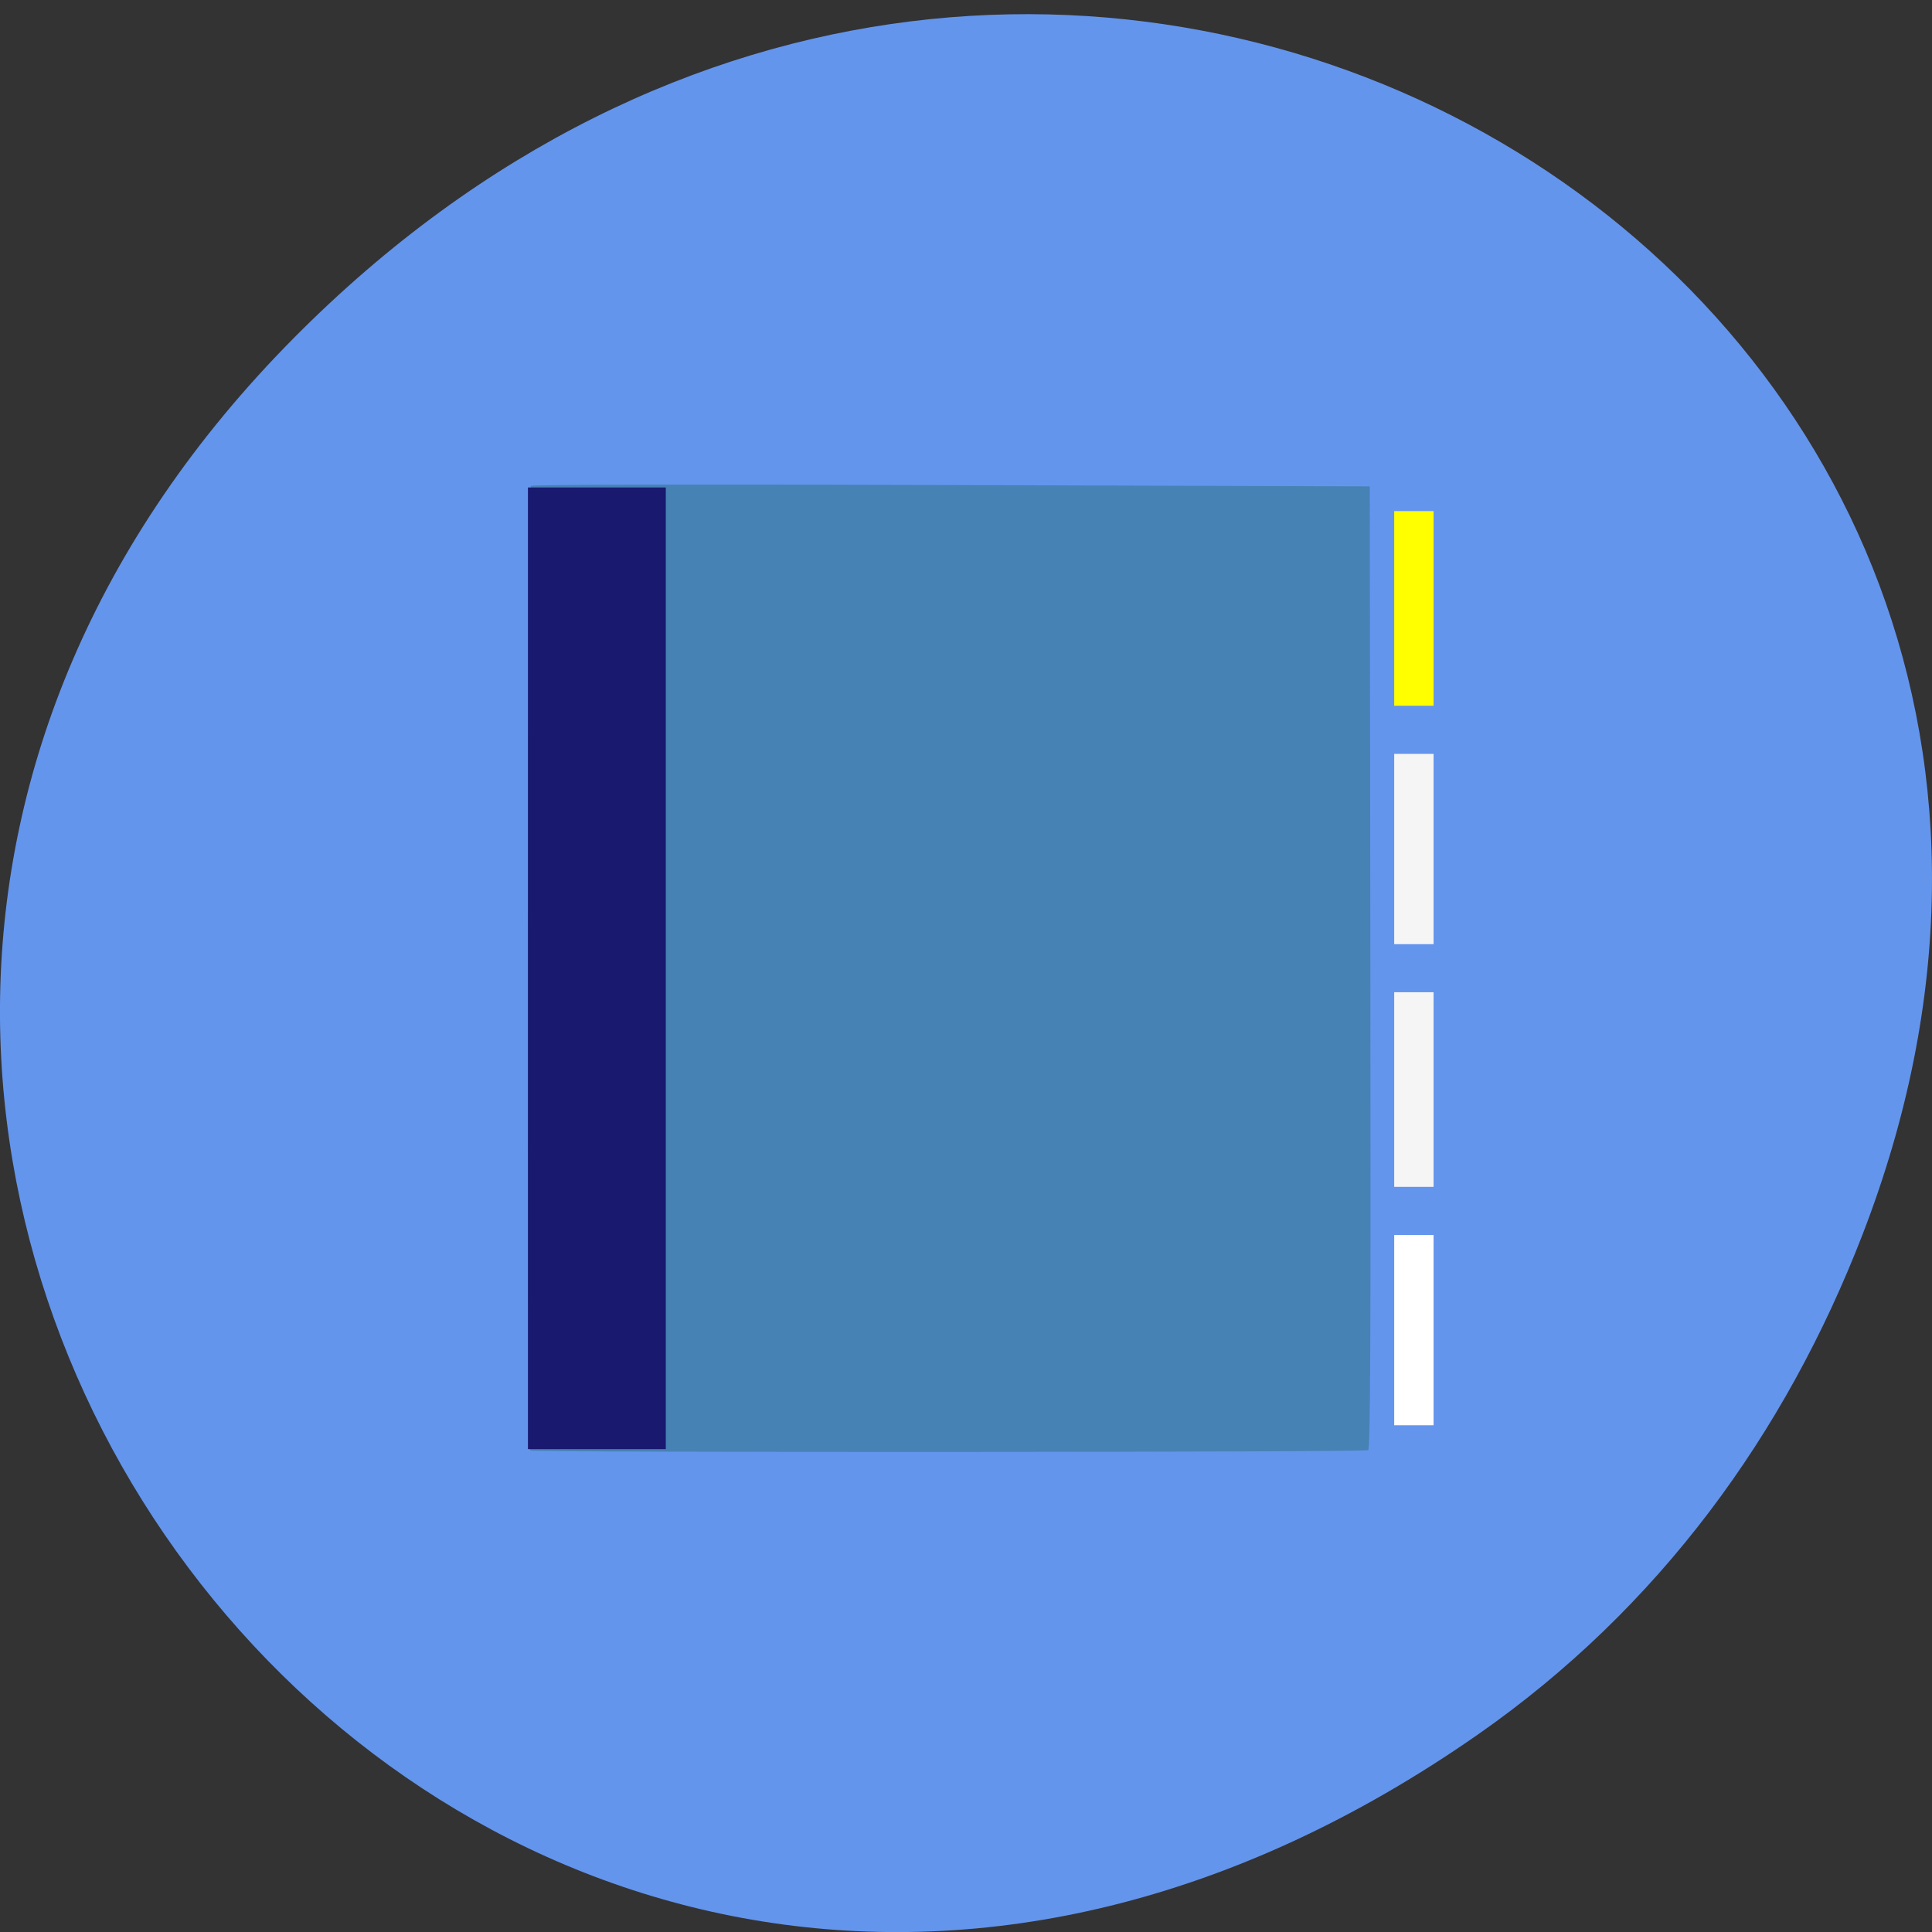 <svg xmlns="http://www.w3.org/2000/svg" viewBox="0 0 256 256"><rect x="0" y="0" width="256" height="256" fill="#333333" stroke="none"/><defs><clipPath><path transform="matrix(15.333 0 0 11.5 415 -125.5)" d="m -24 13 c 0 1.105 -0.672 2 -1.5 2 -0.828 0 -1.5 -0.895 -1.5 -2 0 -1.105 0.672 -2 1.5 -2 0.828 0 1.5 0.895 1.5 2 z"/></clipPath></defs><g transform="translate(0 -796.36)"><path d="m 195.83 1026.19 c -130.93 91.38 -263.6 -77.38 -156.91 -185.03 100.51 -101.42 256.68 -7.395 207.86 118.82 c -10.185 26.333 -26.914 49.44 -50.948 66.21 z" fill="#6495ed" color="#000"/><g transform="matrix(0.991 0 0 0.962 -1.23 35.19)" fill="#4682b4"><path d="m 72.15 991.02 c -0.476 -0.498 -0.4 -132.48 0.077 -132.86 0.236 -0.189 20.798 -0.231 56.27 -0.116 l 55.898 0.182 l 0.075 66.32 c 0.06 52.899 0 66.34 -0.297 66.44 -0.87 0.296 -111.74 0.334 -112.02 0.038 z"/><path d="m 71.831 924.61 v -66.23 h 9.217 h 9.217 v 66.23 v 66.23 h -9.217 h -9.217 v -66.23 z" fill="#191970"/></g><g transform="translate(0 796.36)"><path d="m 184.74 80.62 v -12.894 h 2.608 h 2.608 v 12.894 v 12.894 h -2.608 h -2.608 v -12.894 z" fill="#ff0"/><g fill="#f5f5f5"><path d="m 184.74 112.5 v -12.605 h 2.608 h 2.608 v 12.605 v 12.605 h -2.608 h -2.608 v -12.605 z"/><path d="m 184.74 144.37 v -12.894 h 2.608 h 2.608 v 12.894 v 12.894 h -2.608 h -2.608 v -12.894 z"/></g><path d="m 184.74 176.25 v -12.605 h 2.608 h 2.608 v 12.605 v 12.605 h -2.608 h -2.608 v -12.605 z" fill="#fff"/></g></g></svg>